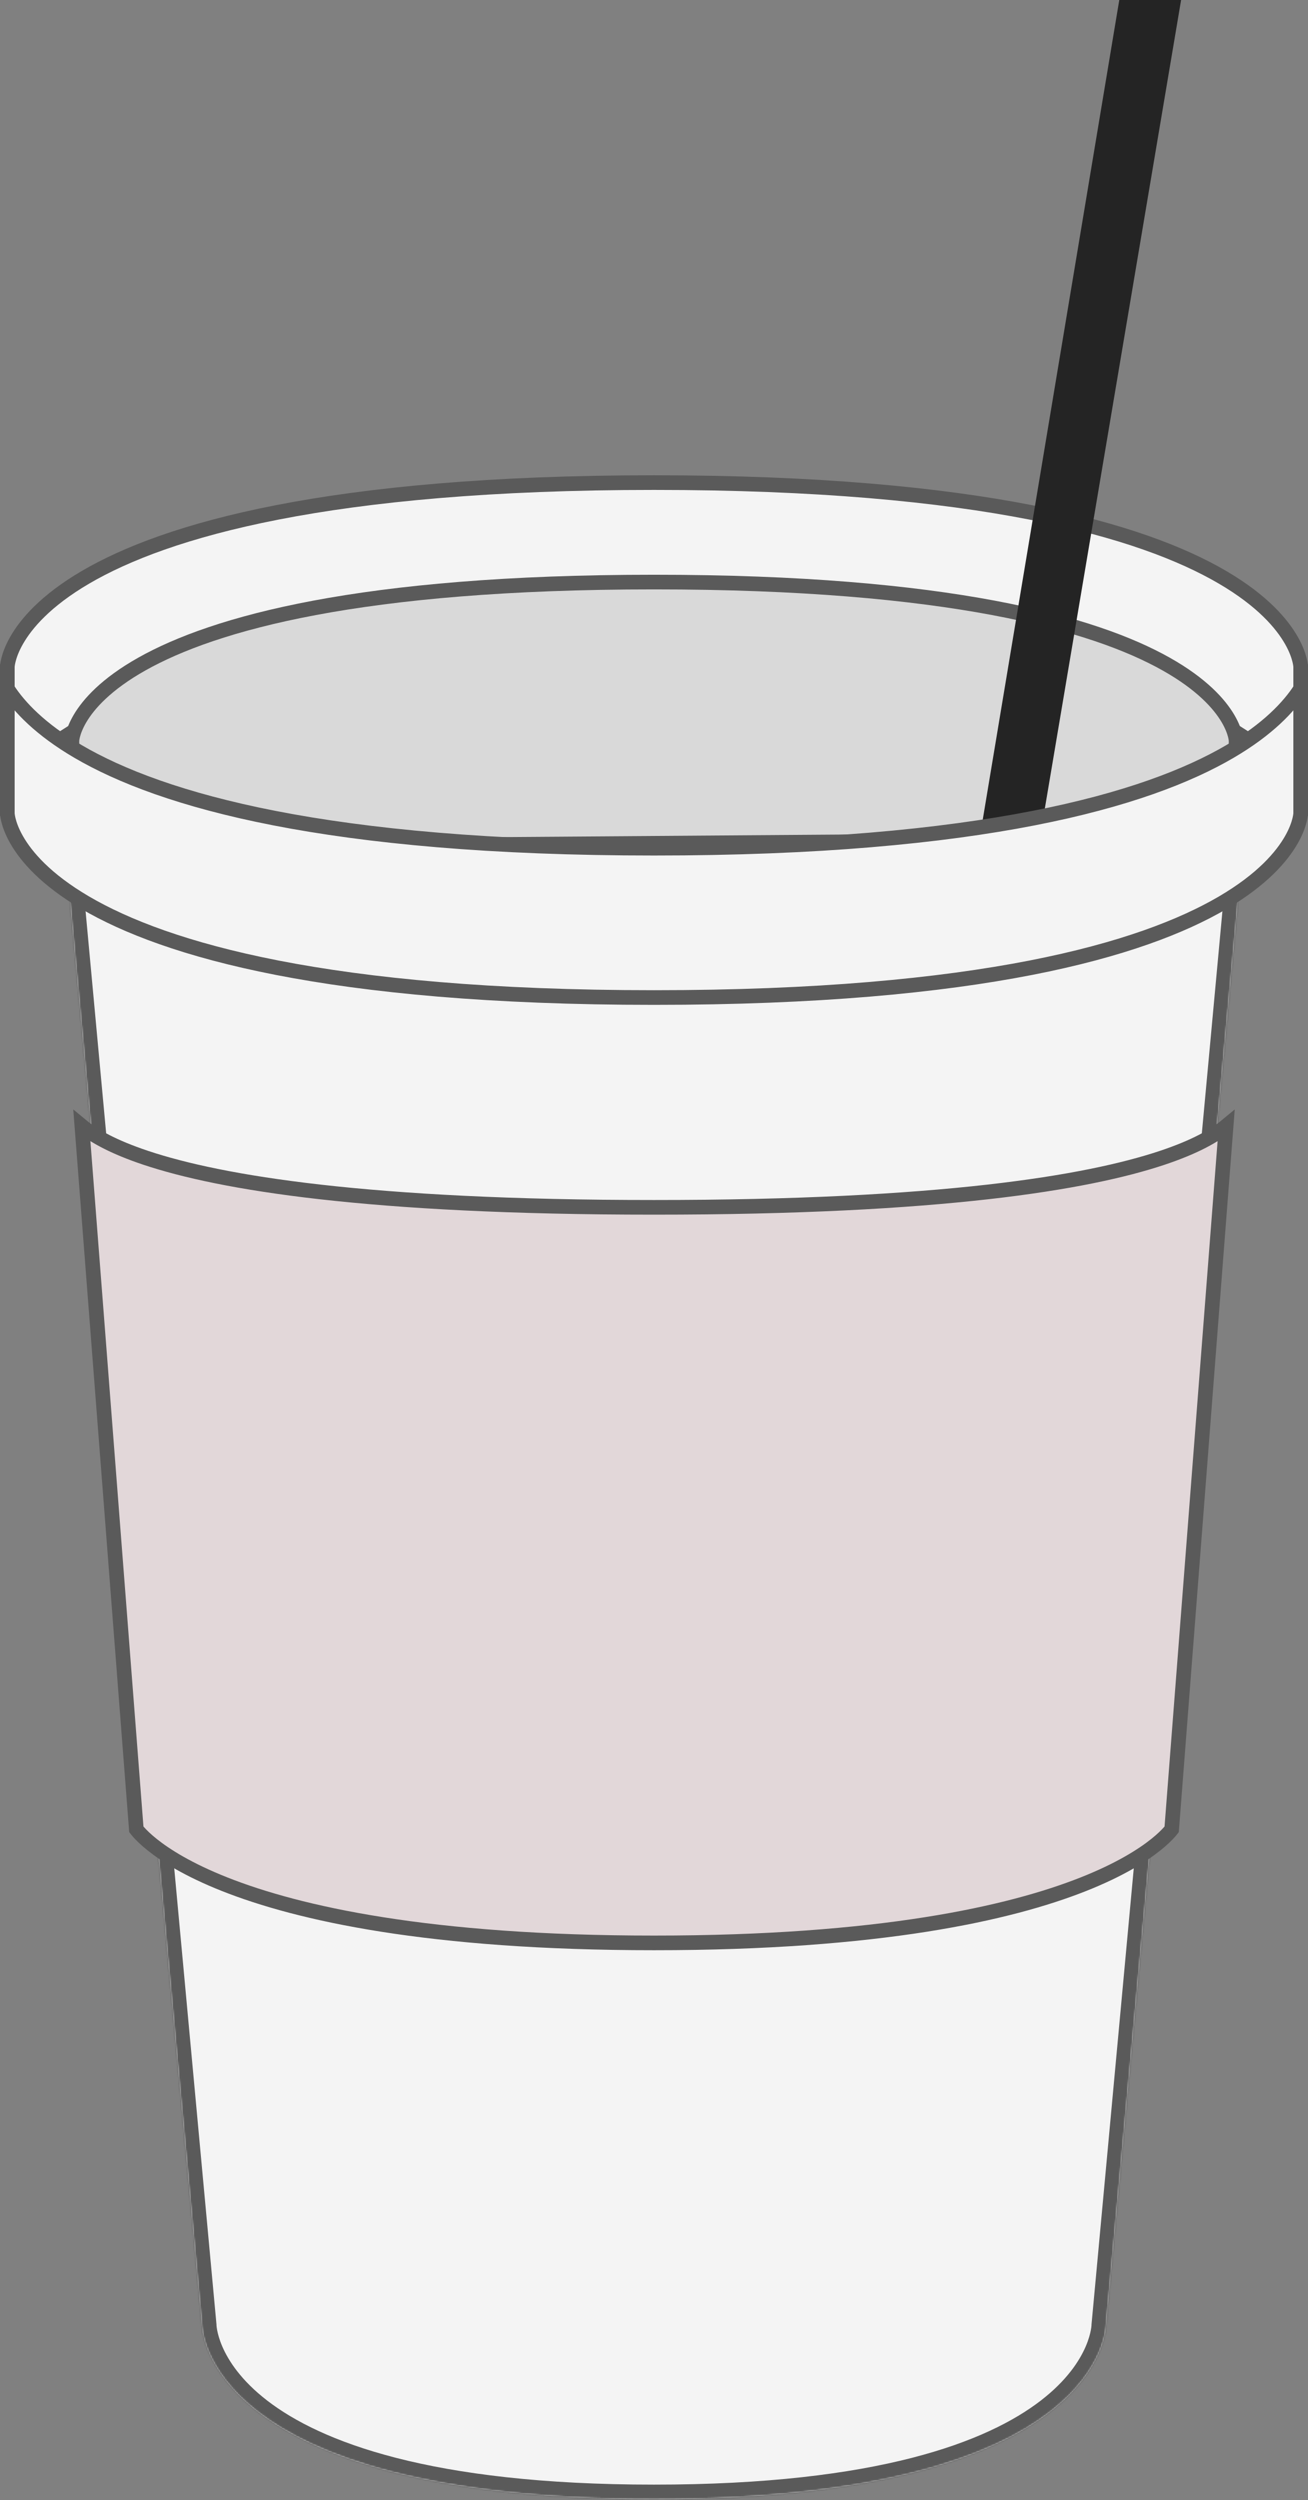 <svg width="804" height="1536" viewBox="0 0 804 1536" fill="none" xmlns="http://www.w3.org/2000/svg">
<rect x="0" y="0" width="804" height="1536" fill="#808080" stroke="none"/>
<mask id="path-1-inside-1_18_321" fill="white">
<path d="M39.704 518.112C39.704 518.112 39.704 600 402 600C764.296 600 764.296 518.112 764.296 518.112L679.926 1428.59C679.926 1428.59 679.926 1535.52 402 1535.52C124.074 1535.52 124.074 1428.59 124.074 1428.59L39.704 518.112Z"/>
</mask>
<path d="M39.704 518.112C39.704 518.112 39.704 600 402 600C764.296 600 764.296 518.112 764.296 518.112L679.926 1428.59C679.926 1428.59 679.926 1535.52 402 1535.52C124.074 1535.52 124.074 1428.59 124.074 1428.59L39.704 518.112Z" fill="#F4F4F4"/>
<path d="M39.704 518.112L48.665 517.281L30.704 518.112H39.704ZM764.296 518.112H773.296L755.335 517.281L764.296 518.112ZM679.926 1428.59L670.964 1427.76L670.926 1428.17V1428.59H679.926ZM124.074 1428.59L133.074 1428.59L133.074 1428.17L133.036 1427.76L124.074 1428.59ZM755.335 517.281L670.964 1427.76L688.887 1429.42L773.258 518.942L755.335 517.281ZM133.036 1427.76L48.665 517.281L30.742 518.942L115.112 1429.42L133.036 1427.76ZM679.926 1428.59C670.926 1428.59 670.926 1428.58 670.926 1428.57C670.926 1428.57 670.926 1428.55 670.926 1428.55C670.926 1428.54 670.926 1428.53 670.926 1428.52C670.926 1428.5 670.927 1428.49 670.927 1428.48C670.927 1428.47 670.927 1428.48 670.925 1428.52C670.922 1428.59 670.914 1428.76 670.892 1429.01C670.847 1429.52 670.749 1430.38 670.534 1431.54C670.104 1433.86 669.205 1437.38 667.325 1441.72C663.591 1450.34 655.861 1462.48 639.697 1474.92C607.213 1499.92 540.061 1526.52 402 1526.52V1544.52C541.865 1544.52 613.675 1517.66 650.674 1489.19C669.25 1474.89 678.89 1460.3 683.842 1448.87C686.304 1443.19 687.576 1438.36 688.232 1434.83C688.559 1433.06 688.733 1431.62 688.824 1430.57C688.87 1430.04 688.896 1429.61 688.909 1429.27C688.916 1429.11 688.921 1428.97 688.923 1428.85C688.924 1428.8 688.925 1428.75 688.925 1428.7C688.925 1428.68 688.926 1428.66 688.926 1428.64C688.926 1428.63 688.926 1428.62 688.926 1428.61C688.926 1428.6 688.926 1428.59 679.926 1428.59ZM402 1526.52C263.939 1526.52 196.786 1499.92 164.303 1474.92C148.139 1462.48 140.409 1450.34 136.675 1441.72C134.795 1437.38 133.896 1433.86 133.466 1431.54C133.25 1430.38 133.152 1429.52 133.108 1429.01C133.086 1428.76 133.078 1428.59 133.075 1428.52C133.073 1428.48 133.073 1428.47 133.073 1428.48C133.073 1428.49 133.073 1428.5 133.074 1428.52C133.074 1428.53 133.074 1428.54 133.074 1428.55C133.074 1428.55 133.074 1428.57 133.074 1428.57C133.074 1428.58 133.074 1428.59 124.074 1428.59C115.074 1428.59 115.074 1428.6 115.074 1428.61C115.074 1428.62 115.074 1428.63 115.074 1428.64C115.074 1428.66 115.074 1428.68 115.075 1428.7C115.075 1428.75 115.076 1428.8 115.077 1428.85C115.079 1428.97 115.083 1429.11 115.09 1429.27C115.104 1429.61 115.13 1430.04 115.175 1430.57C115.267 1431.62 115.44 1433.06 115.768 1434.83C116.423 1438.36 117.695 1443.19 120.158 1448.87C125.11 1460.3 134.75 1474.89 153.326 1489.19C190.324 1517.66 262.135 1544.52 402 1544.52V1526.52ZM39.704 518.112C30.704 518.112 30.704 518.131 30.704 518.151C30.704 518.159 30.704 518.179 30.704 518.193C30.704 518.222 30.705 518.252 30.705 518.283C30.706 518.346 30.708 518.414 30.71 518.487C30.716 518.633 30.724 518.8 30.738 518.987C30.764 519.361 30.81 519.816 30.888 520.344C31.044 521.403 31.327 522.751 31.829 524.342C32.84 527.54 34.712 531.625 38.121 536.248C44.932 545.485 57.649 556.573 81.283 567.257C128.334 588.527 220.455 609 402 609V591C221.249 591 132.221 570.53 88.698 550.855C67.046 541.067 57.119 531.682 52.608 525.565C50.356 522.511 49.398 520.199 48.993 518.918C48.788 518.27 48.717 517.859 48.696 517.718C48.685 517.647 48.687 517.641 48.692 517.706C48.694 517.738 48.697 517.788 48.7 517.855C48.701 517.889 48.702 517.927 48.702 517.97C48.703 517.991 48.703 518.014 48.703 518.037C48.703 518.049 48.703 518.068 48.703 518.074C48.704 518.092 48.704 518.112 39.704 518.112ZM402 609C583.545 609 675.665 588.527 722.716 567.257C746.351 556.573 759.068 545.485 765.879 536.248C769.288 531.625 771.16 527.54 772.17 524.342C772.673 522.751 772.955 521.403 773.111 520.344C773.189 519.816 773.236 519.361 773.262 518.987C773.276 518.8 773.284 518.633 773.289 518.487C773.292 518.414 773.294 518.346 773.295 518.283C773.295 518.252 773.296 518.222 773.296 518.193C773.296 518.179 773.296 518.159 773.296 518.151C773.296 518.131 773.296 518.112 764.296 518.112C755.296 518.112 755.296 518.092 755.296 518.074C755.296 518.068 755.296 518.049 755.297 518.037C755.297 518.014 755.297 517.991 755.297 517.97C755.298 517.927 755.299 517.889 755.3 517.855C755.303 517.788 755.306 517.738 755.308 517.706C755.313 517.641 755.315 517.647 755.304 517.718C755.283 517.859 755.212 518.27 755.007 518.918C754.602 520.199 753.644 522.511 751.392 525.565C746.881 531.682 736.954 541.067 715.302 550.855C671.779 570.53 582.751 591 402 591V609Z" fill="#5A5A5A" mask="url(#path-1-inside-1_18_321)"/>
<path d="M714.337 711.367C734.662 704.591 746.61 697.697 753.663 691.856L720.202 1123.91C719.878 1124.33 719.407 1124.92 718.765 1125.64C717.176 1127.43 714.532 1130.09 710.462 1133.34C702.323 1139.85 688.454 1148.72 665.862 1157.66C620.65 1175.56 540.609 1193.69 402 1193.69C263.39 1193.69 183.35 1175.56 138.137 1157.66C115.546 1148.72 101.677 1139.85 93.538 1133.34C89.467 1130.09 86.824 1127.43 85.235 1125.64C84.593 1124.92 84.122 1124.33 83.797 1123.91L50.336 691.856C57.389 697.697 69.338 704.591 89.662 711.367C135.609 726.686 225.523 741.771 402 741.771C578.476 741.771 668.39 726.686 714.337 711.367Z" fill="#E2D7D9" stroke="#5A5A5A" stroke-width="9"/>
<path d="M4.5 409.655V486.26C11.752 475.022 24.748 461.269 47.977 447.675C99.252 417.67 200.708 388.248 402 388.248C603.292 388.248 704.748 417.67 756.023 447.675C779.252 461.269 792.248 475.022 799.5 486.26V409.654C799.5 409.636 799.498 409.595 799.495 409.532C799.487 409.395 799.47 409.152 799.431 408.811C799.353 408.128 799.189 407.051 798.843 405.635C798.153 402.808 796.733 398.606 793.809 393.471C787.973 383.226 776.022 369.058 751.477 354.695C702.252 325.889 602.708 296.5 402 296.5C201.292 296.5 101.748 325.889 52.523 354.695C27.978 369.058 16.027 383.226 10.191 393.471C7.267 398.606 5.847 402.808 5.157 405.635C4.811 407.051 4.647 408.128 4.569 408.811C4.53 409.152 4.513 409.395 4.505 409.532C4.502 409.596 4.501 409.637 4.5 409.655ZM799.5 409.659L799.5 409.661C799.5 409.667 799.5 409.667 799.5 409.659Z" fill="#F4F4F4" stroke="#5A5A5A" stroke-width="9"/>
<path d="M44.207 454.966C44.205 455.002 44.204 455.027 44.204 455.041V520.818L759.796 515.386V455.041C759.796 455.027 759.795 455.002 759.793 454.966C759.787 454.861 759.772 454.666 759.739 454.386C759.673 453.826 759.53 452.925 759.227 451.73C758.622 449.346 757.368 445.768 754.764 441.374C749.57 432.609 738.876 420.393 716.803 407.978C672.521 383.071 582.874 357.612 402 357.612C221.126 357.612 131.479 383.071 87.197 407.978C65.124 420.393 54.43 432.609 49.236 441.374C46.632 445.768 45.378 449.346 44.773 451.73C44.469 452.925 44.327 453.826 44.261 454.386C44.228 454.666 44.213 454.861 44.207 454.966Z" fill="#D9D9D9" stroke="#5A5A5A" stroke-width="9"/>
<path d="M640 510H603L688 0H726L640 510Z" fill="#242424"/>
<path d="M4.5 499.716V423.111C11.752 434.349 24.748 448.102 47.977 461.695C99.252 491.701 200.708 521.123 402 521.123C603.292 521.123 704.748 491.701 756.023 461.695C779.252 448.102 792.248 434.349 799.5 423.111V499.716C799.499 499.734 799.498 499.775 799.495 499.838C799.487 499.976 799.47 500.219 799.431 500.56C799.353 501.243 799.189 502.32 798.843 503.735C798.153 506.563 796.733 510.765 793.809 515.9C787.973 526.145 776.022 540.313 751.477 554.676C702.252 583.482 602.708 612.871 402 612.871C201.292 612.871 101.748 583.482 52.523 554.676C27.978 540.313 16.027 526.145 10.191 515.9C7.267 510.765 5.847 506.563 5.157 503.735C4.811 502.32 4.647 501.243 4.569 500.56C4.53 500.219 4.513 499.976 4.505 499.838C4.502 499.775 4.501 499.734 4.5 499.716ZM4.5 499.71L4.5 499.712C4.5 499.704 4.5 499.703 4.5 499.71Z" fill="#F4F4F4" stroke="#5A5A5A" stroke-width="9"/>
</svg>
